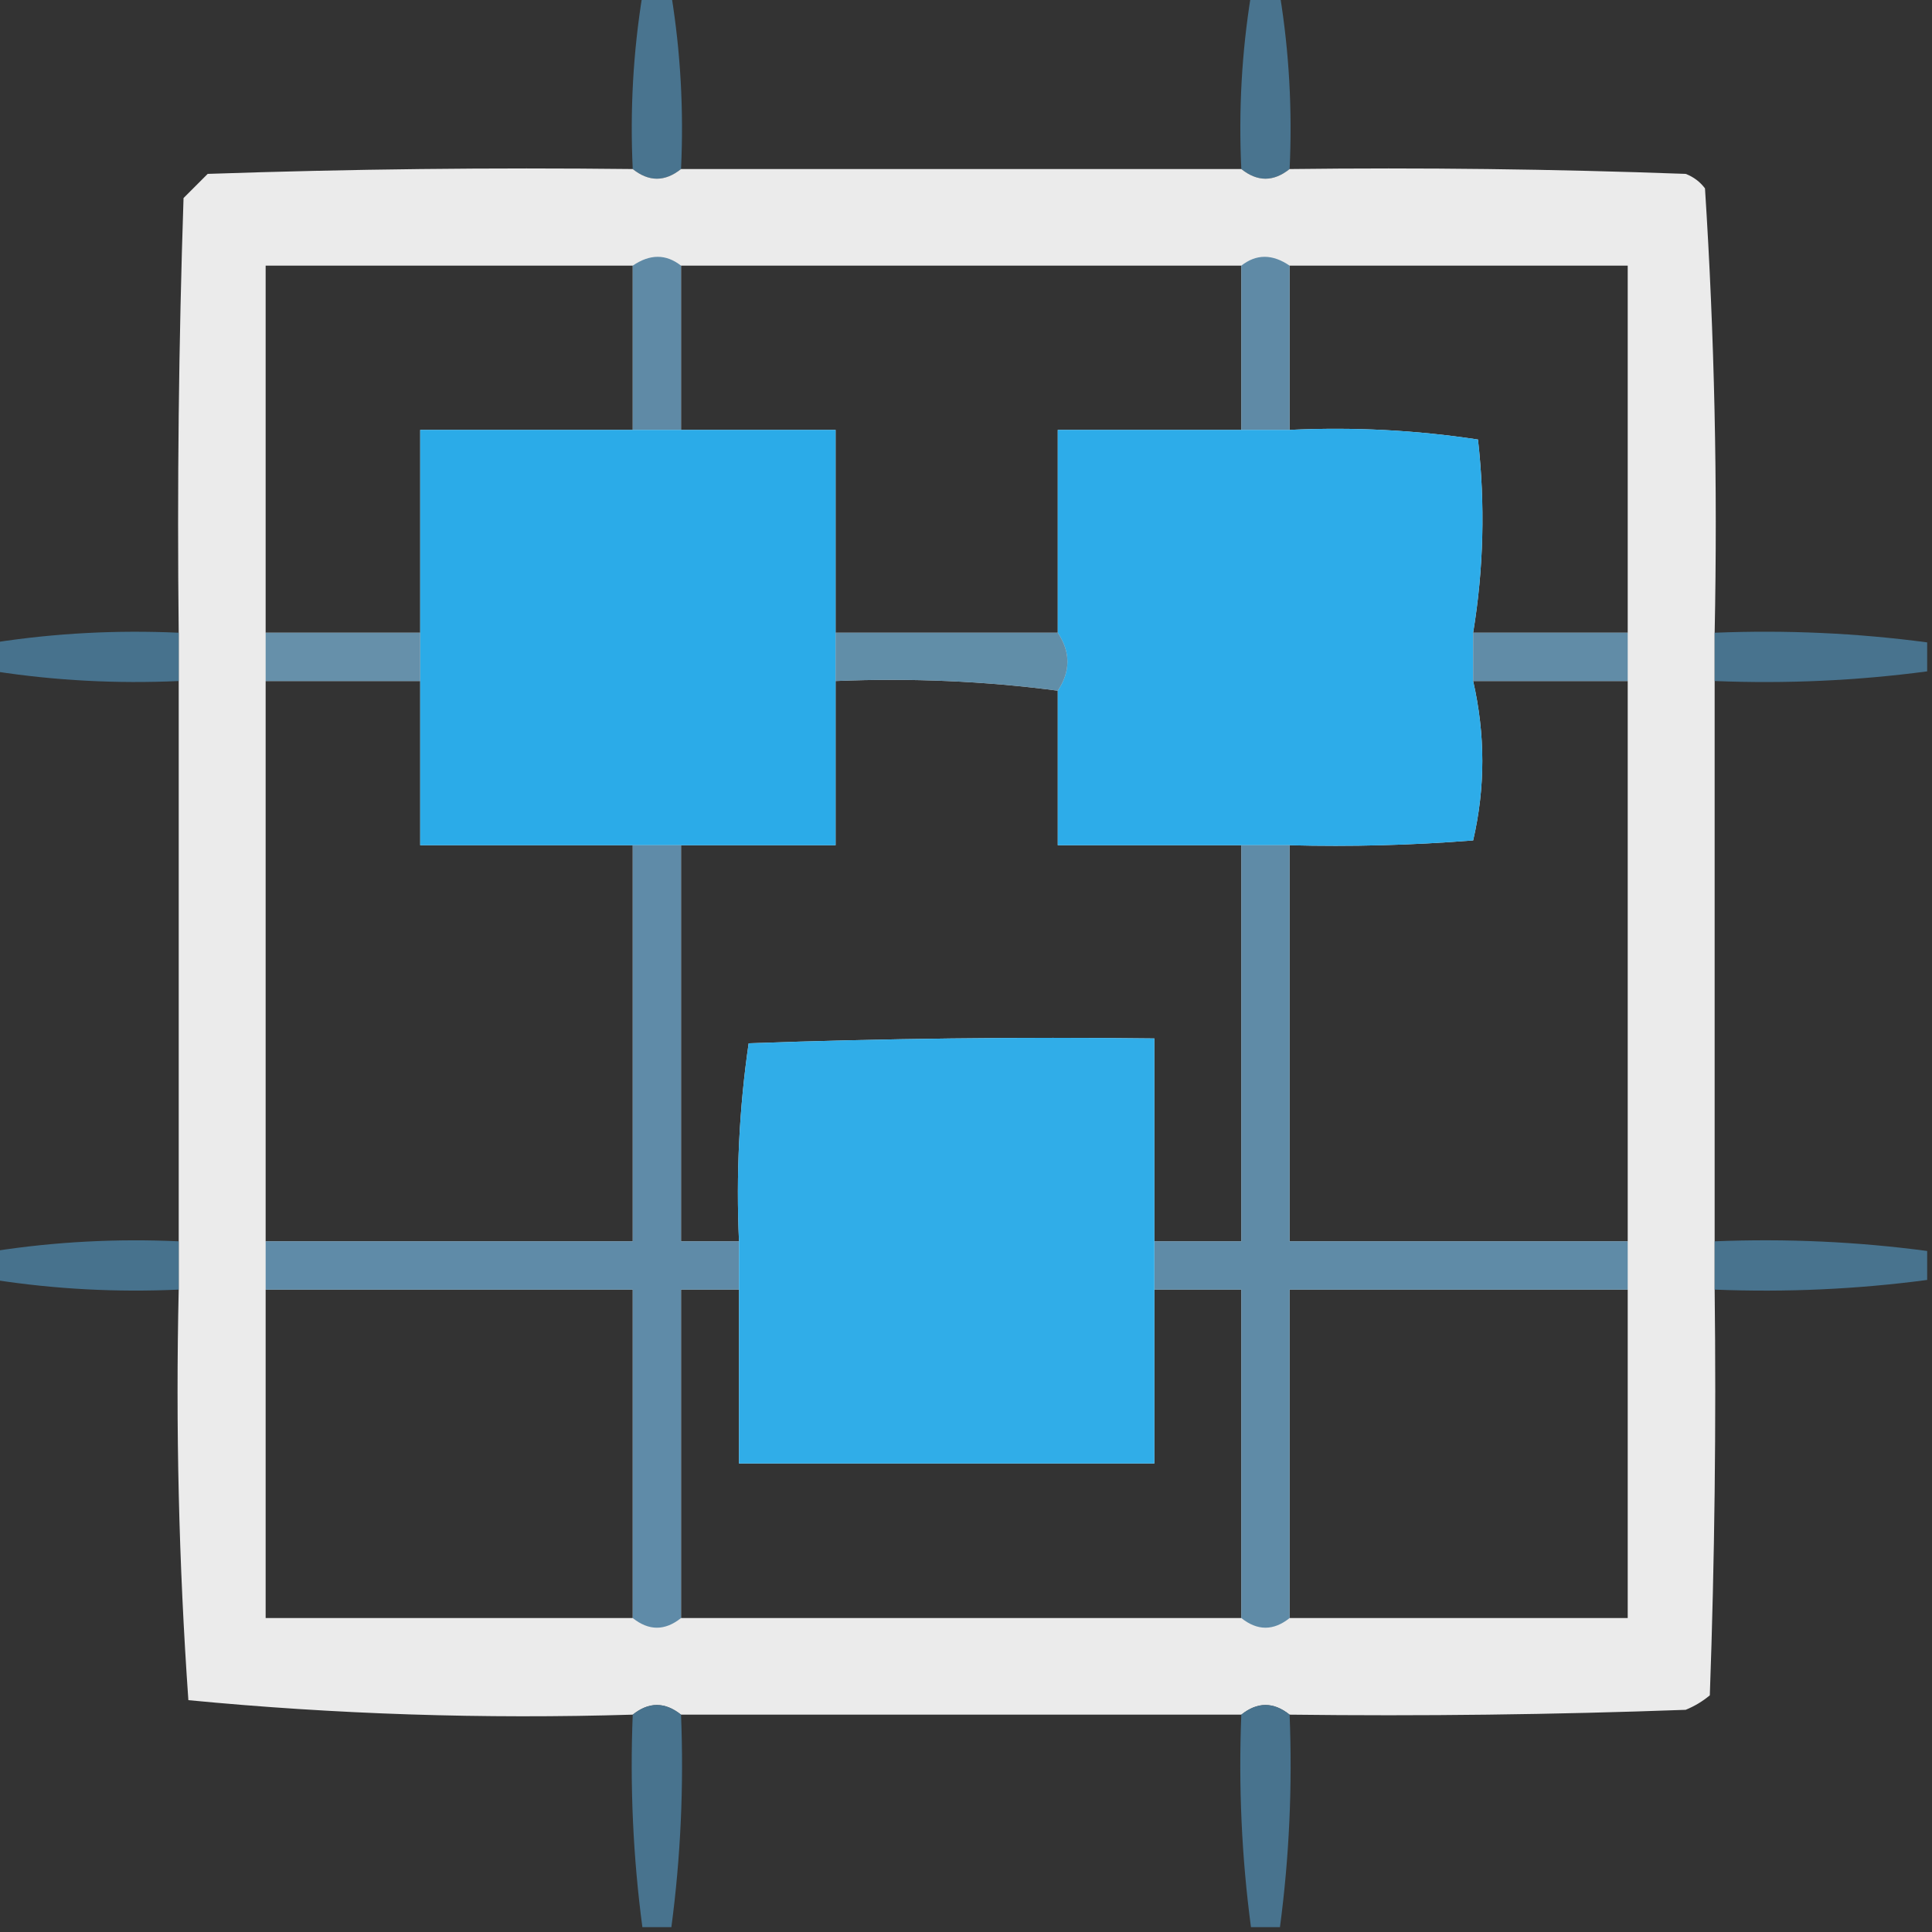 <?xml version="1.0" encoding="UTF-8"?>
<!DOCTYPE svg PUBLIC "-//W3C//DTD SVG 1.1//EN" "http://www.w3.org/Graphics/SVG/1.1/DTD/svg11.dtd">
<svg xmlns="http://www.w3.org/2000/svg" version="1.1" width="200px" height="200px" style="shape-rendering:geometricPrecision; text-rendering:geometricPrecision; image-rendering:optimizeQuality; fill-rule:evenodd; clip-rule:evenodd" xmlns:xlink="http://www.w3.org/1999/xlink">
<rect width="100%" height="100%" fill="#333333" stroke="none"/>
<g><path style="opacity:0.848" fill="#4d7f9f" d="M 66.5,-0.5 C 67.5,-0.5 68.5,-0.5 69.5,-0.5C 70.455,5.409 70.789,11.409 70.5,17.5C 68.833,18.833 67.167,18.833 65.5,17.5C 65.211,11.409 65.545,5.409 66.5,-0.5 Z"/></g>
<g><path style="opacity:0.848" fill="#4d7f9f" d="M 129.5,-0.5 C 130.5,-0.5 131.5,-0.5 132.5,-0.5C 133.455,5.409 133.789,11.409 133.5,17.5C 131.833,18.833 130.167,18.833 128.5,17.5C 128.211,11.409 128.545,5.409 129.5,-0.5 Z"/></g>
<g><path style="opacity:0.905" fill="#fefefe" d="M 65.5,17.5 C 67.167,18.833 68.833,18.833 70.5,17.5C 89.833,17.5 109.167,17.5 128.5,17.5C 130.167,18.833 131.833,18.833 133.5,17.5C 147.171,17.333 160.837,17.5 174.5,18C 175.308,18.308 175.975,18.808 176.5,19.5C 177.484,34.785 177.817,50.118 177.5,65.5C 177.5,67.167 177.5,68.833 177.5,70.5C 177.5,89.833 177.5,109.167 177.5,128.5C 177.5,130.167 177.5,131.833 177.5,133.5C 177.667,147.504 177.5,161.504 177,175.5C 176.25,176.126 175.416,176.626 174.5,177C 160.837,177.5 147.171,177.667 133.5,177.5C 131.833,176.167 130.167,176.167 128.5,177.5C 109.167,177.5 89.833,177.5 70.5,177.5C 68.833,176.167 67.167,176.167 65.5,177.5C 50.07,177.968 34.737,177.468 19.5,176C 18.51,161.912 18.177,147.745 18.5,133.5C 18.5,131.833 18.5,130.167 18.5,128.5C 18.5,109.167 18.5,89.833 18.5,70.5C 18.5,68.833 18.5,67.167 18.5,65.5C 18.333,50.496 18.5,35.496 19,20.5C 19.833,19.667 20.667,18.833 21.5,18C 36.163,17.5 50.83,17.333 65.5,17.5 Z M 65.5,27.5 C 65.5,33.167 65.5,38.833 65.5,44.5C 58.167,44.5 50.833,44.5 43.5,44.5C 43.5,51.5 43.5,58.5 43.5,65.5C 38.167,65.5 32.833,65.5 27.5,65.5C 27.5,52.833 27.5,40.167 27.5,27.5C 40.167,27.5 52.833,27.5 65.5,27.5 Z M 70.5,27.5 C 89.833,27.5 109.167,27.5 128.5,27.5C 128.5,33.167 128.5,38.833 128.5,44.5C 122.167,44.5 115.833,44.5 109.5,44.5C 109.5,51.5 109.5,58.5 109.5,65.5C 101.833,65.5 94.167,65.5 86.5,65.5C 86.5,58.5 86.5,51.5 86.5,44.5C 81.167,44.5 75.833,44.5 70.5,44.5C 70.5,38.833 70.5,33.167 70.5,27.5 Z M 133.5,27.5 C 145.167,27.5 156.833,27.5 168.5,27.5C 168.5,40.167 168.5,52.833 168.5,65.5C 163.167,65.5 157.833,65.5 152.5,65.5C 153.589,58.883 153.756,52.217 153,45.5C 146.59,44.522 140.09,44.189 133.5,44.5C 133.5,38.833 133.5,33.167 133.5,27.5 Z M 27.5,70.5 C 32.833,70.5 38.167,70.5 43.5,70.5C 43.5,76.167 43.5,81.833 43.5,87.5C 50.833,87.5 58.167,87.5 65.5,87.5C 65.5,101.167 65.5,114.833 65.5,128.5C 52.833,128.5 40.167,128.5 27.5,128.5C 27.5,109.167 27.5,89.833 27.5,70.5 Z M 86.5,70.5 C 94.352,70.175 102.018,70.508 109.5,71.5C 109.5,76.833 109.5,82.167 109.5,87.5C 115.833,87.5 122.167,87.5 128.5,87.5C 128.5,101.167 128.5,114.833 128.5,128.5C 125.5,128.5 122.5,128.5 119.5,128.5C 119.5,121.5 119.5,114.5 119.5,107.5C 105.496,107.333 91.496,107.5 77.5,108C 76.521,114.744 76.188,121.578 76.5,128.5C 74.5,128.5 72.5,128.5 70.5,128.5C 70.5,114.833 70.5,101.167 70.5,87.5C 75.833,87.5 81.167,87.5 86.5,87.5C 86.5,81.833 86.5,76.167 86.5,70.5 Z M 152.5,70.5 C 157.833,70.5 163.167,70.5 168.5,70.5C 168.5,89.833 168.5,109.167 168.5,128.5C 156.833,128.5 145.167,128.5 133.5,128.5C 133.5,114.833 133.5,101.167 133.5,87.5C 139.842,87.666 146.175,87.499 152.5,87C 153.766,81.531 153.766,76.031 152.5,70.5 Z M 27.5,133.5 C 40.167,133.5 52.833,133.5 65.5,133.5C 65.5,144.833 65.5,156.167 65.5,167.5C 52.833,167.5 40.167,167.5 27.5,167.5C 27.5,156.167 27.5,144.833 27.5,133.5 Z M 76.5,133.5 C 76.5,139.5 76.5,145.5 76.5,151.5C 90.833,151.5 105.167,151.5 119.5,151.5C 119.5,145.5 119.5,139.5 119.5,133.5C 122.5,133.5 125.5,133.5 128.5,133.5C 128.5,144.833 128.5,156.167 128.5,167.5C 109.167,167.5 89.833,167.5 70.5,167.5C 70.5,156.167 70.5,144.833 70.5,133.5C 72.5,133.5 74.5,133.5 76.5,133.5 Z M 168.5,133.5 C 168.5,144.833 168.5,156.167 168.5,167.5C 156.833,167.5 145.167,167.5 133.5,167.5C 133.5,156.167 133.5,144.833 133.5,133.5C 145.167,133.5 156.833,133.5 168.5,133.5 Z"/></g>
<g><path style="opacity:0.875" fill="#4c7d9d" d="M 70.5,27.5 C 70.5,33.167 70.5,38.833 70.5,44.5C 68.833,44.5 67.167,44.5 65.5,44.5C 65.5,38.833 65.5,33.167 65.5,27.5C 67.284,26.28 68.95,26.28 70.5,27.5 Z"/></g>
<g><path style="opacity:0.875" fill="#4c7d9d" d="M 133.5,27.5 C 133.5,33.167 133.5,38.833 133.5,44.5C 131.833,44.5 130.167,44.5 128.5,44.5C 128.5,38.833 128.5,33.167 128.5,27.5C 130.05,26.28 131.716,26.28 133.5,27.5 Z"/></g>
<g><path style="opacity:0.99" fill="#2aabe8" d="M 65.5,44.5 C 67.167,44.5 68.833,44.5 70.5,44.5C 75.833,44.5 81.167,44.5 86.5,44.5C 86.5,51.5 86.5,58.5 86.5,65.5C 86.5,67.167 86.5,68.833 86.5,70.5C 86.5,76.167 86.5,81.833 86.5,87.5C 81.167,87.5 75.833,87.5 70.5,87.5C 68.833,87.5 67.167,87.5 65.5,87.5C 58.167,87.5 50.833,87.5 43.5,87.5C 43.5,81.833 43.5,76.167 43.5,70.5C 43.5,68.833 43.5,67.167 43.5,65.5C 43.5,58.5 43.5,51.5 43.5,44.5C 50.833,44.5 58.167,44.5 65.5,44.5 Z"/></g>
<g><path style="opacity:0.984" fill="#2aabe8" d="M 128.5,44.5 C 130.167,44.5 131.833,44.5 133.5,44.5C 140.09,44.189 146.59,44.522 153,45.5C 153.756,52.217 153.589,58.883 152.5,65.5C 152.5,67.167 152.5,68.833 152.5,70.5C 153.766,76.031 153.766,81.531 152.5,87C 146.175,87.499 139.842,87.666 133.5,87.5C 131.833,87.5 130.167,87.5 128.5,87.5C 122.167,87.5 115.833,87.5 109.5,87.5C 109.5,82.167 109.5,76.833 109.5,71.5C 110.833,69.5 110.833,67.5 109.5,65.5C 109.5,58.5 109.5,51.5 109.5,44.5C 115.833,44.5 122.167,44.5 128.5,44.5 Z"/></g>
<g><path style="opacity:0.842" fill="#4b7e9e" d="M 18.5,65.5 C 18.5,67.167 18.5,68.833 18.5,70.5C 12.077,70.791 5.744,70.458 -0.5,69.5C -0.5,68.5 -0.5,67.5 -0.5,66.5C 5.744,65.542 12.077,65.209 18.5,65.5 Z"/></g>
<g><path style="opacity:0.827" fill="#4a7d9c" d="M 27.5,65.5 C 32.833,65.5 38.167,65.5 43.5,65.5C 43.5,67.167 43.5,68.833 43.5,70.5C 38.167,70.5 32.833,70.5 27.5,70.5C 27.5,68.833 27.5,67.167 27.5,65.5 Z"/></g>
<g><path style="opacity:0.857" fill="#4b7f9e" d="M 86.5,65.5 C 94.167,65.5 101.833,65.5 109.5,65.5C 110.833,67.5 110.833,69.5 109.5,71.5C 102.018,70.508 94.352,70.175 86.5,70.5C 86.5,68.833 86.5,67.167 86.5,65.5 Z"/></g>
<g><path style="opacity:0.857" fill="#4b7d9c" d="M 152.5,65.5 C 157.833,65.5 163.167,65.5 168.5,65.5C 168.5,67.167 168.5,68.833 168.5,70.5C 163.167,70.5 157.833,70.5 152.5,70.5C 152.5,68.833 152.5,67.167 152.5,65.5 Z"/></g>
<g><path style="opacity:0.847" fill="#4c7e9e" d="M 177.5,65.5 C 184.92,65.203 192.254,65.536 199.5,66.5C 199.5,67.5 199.5,68.5 199.5,69.5C 192.254,70.464 184.92,70.797 177.5,70.5C 177.5,68.833 177.5,67.167 177.5,65.5 Z"/></g>
<g><path style="opacity:0.877" fill="#4c7e9e" d="M 65.5,87.5 C 67.167,87.5 68.833,87.5 70.5,87.5C 70.5,101.167 70.5,114.833 70.5,128.5C 72.5,128.5 74.5,128.5 76.5,128.5C 76.5,130.167 76.5,131.833 76.5,133.5C 74.5,133.5 72.5,133.5 70.5,133.5C 70.5,144.833 70.5,156.167 70.5,167.5C 68.833,168.833 67.167,168.833 65.5,167.5C 65.5,156.167 65.5,144.833 65.5,133.5C 52.833,133.5 40.167,133.5 27.5,133.5C 27.5,131.833 27.5,130.167 27.5,128.5C 40.167,128.5 52.833,128.5 65.5,128.5C 65.5,114.833 65.5,101.167 65.5,87.5 Z"/></g>
<g><path style="opacity:0.873" fill="#4c7e9e" d="M 128.5,87.5 C 130.167,87.5 131.833,87.5 133.5,87.5C 133.5,101.167 133.5,114.833 133.5,128.5C 145.167,128.5 156.833,128.5 168.5,128.5C 168.5,130.167 168.5,131.833 168.5,133.5C 156.833,133.5 145.167,133.5 133.5,133.5C 133.5,144.833 133.5,156.167 133.5,167.5C 131.833,168.833 130.167,168.833 128.5,167.5C 128.5,156.167 128.5,144.833 128.5,133.5C 125.5,133.5 122.5,133.5 119.5,133.5C 119.5,131.833 119.5,130.167 119.5,128.5C 122.5,128.5 125.5,128.5 128.5,128.5C 128.5,114.833 128.5,101.167 128.5,87.5 Z"/></g>
<g><path style="opacity:0.964" fill="#2aabe8" d="M 119.5,128.5 C 119.5,130.167 119.5,131.833 119.5,133.5C 119.5,139.5 119.5,145.5 119.5,151.5C 105.167,151.5 90.833,151.5 76.5,151.5C 76.5,145.5 76.5,139.5 76.5,133.5C 76.5,131.833 76.5,130.167 76.5,128.5C 76.188,121.578 76.521,114.744 77.5,108C 91.496,107.5 105.496,107.333 119.5,107.5C 119.5,114.5 119.5,121.5 119.5,128.5 Z"/></g>
<g><path style="opacity:0.842" fill="#4b7e9e" d="M 18.5,128.5 C 18.5,130.167 18.5,131.833 18.5,133.5C 12.077,133.791 5.744,133.458 -0.5,132.5C -0.5,131.5 -0.5,130.5 -0.5,129.5C 5.744,128.542 12.077,128.209 18.5,128.5 Z"/></g>
<g><path style="opacity:0.846" fill="#4c7e9e" d="M 177.5,128.5 C 184.92,128.203 192.254,128.536 199.5,129.5C 199.5,130.5 199.5,131.5 199.5,132.5C 192.254,133.464 184.92,133.797 177.5,133.5C 177.5,131.833 177.5,130.167 177.5,128.5 Z"/></g>
<g><path style="opacity:0.846" fill="#4c7e9e" d="M 70.5,177.5 C 70.797,184.92 70.464,192.254 69.5,199.5C 68.5,199.5 67.5,199.5 66.5,199.5C 65.536,192.254 65.203,184.92 65.5,177.5C 67.167,176.167 68.833,176.167 70.5,177.5 Z"/></g>
<g><path style="opacity:0.846" fill="#4c7e9e" d="M 133.5,177.5 C 133.797,184.92 133.464,192.254 132.5,199.5C 131.5,199.5 130.5,199.5 129.5,199.5C 128.536,192.254 128.203,184.92 128.5,177.5C 130.167,176.167 131.833,176.167 133.5,177.5 Z"/></g>
</svg>

